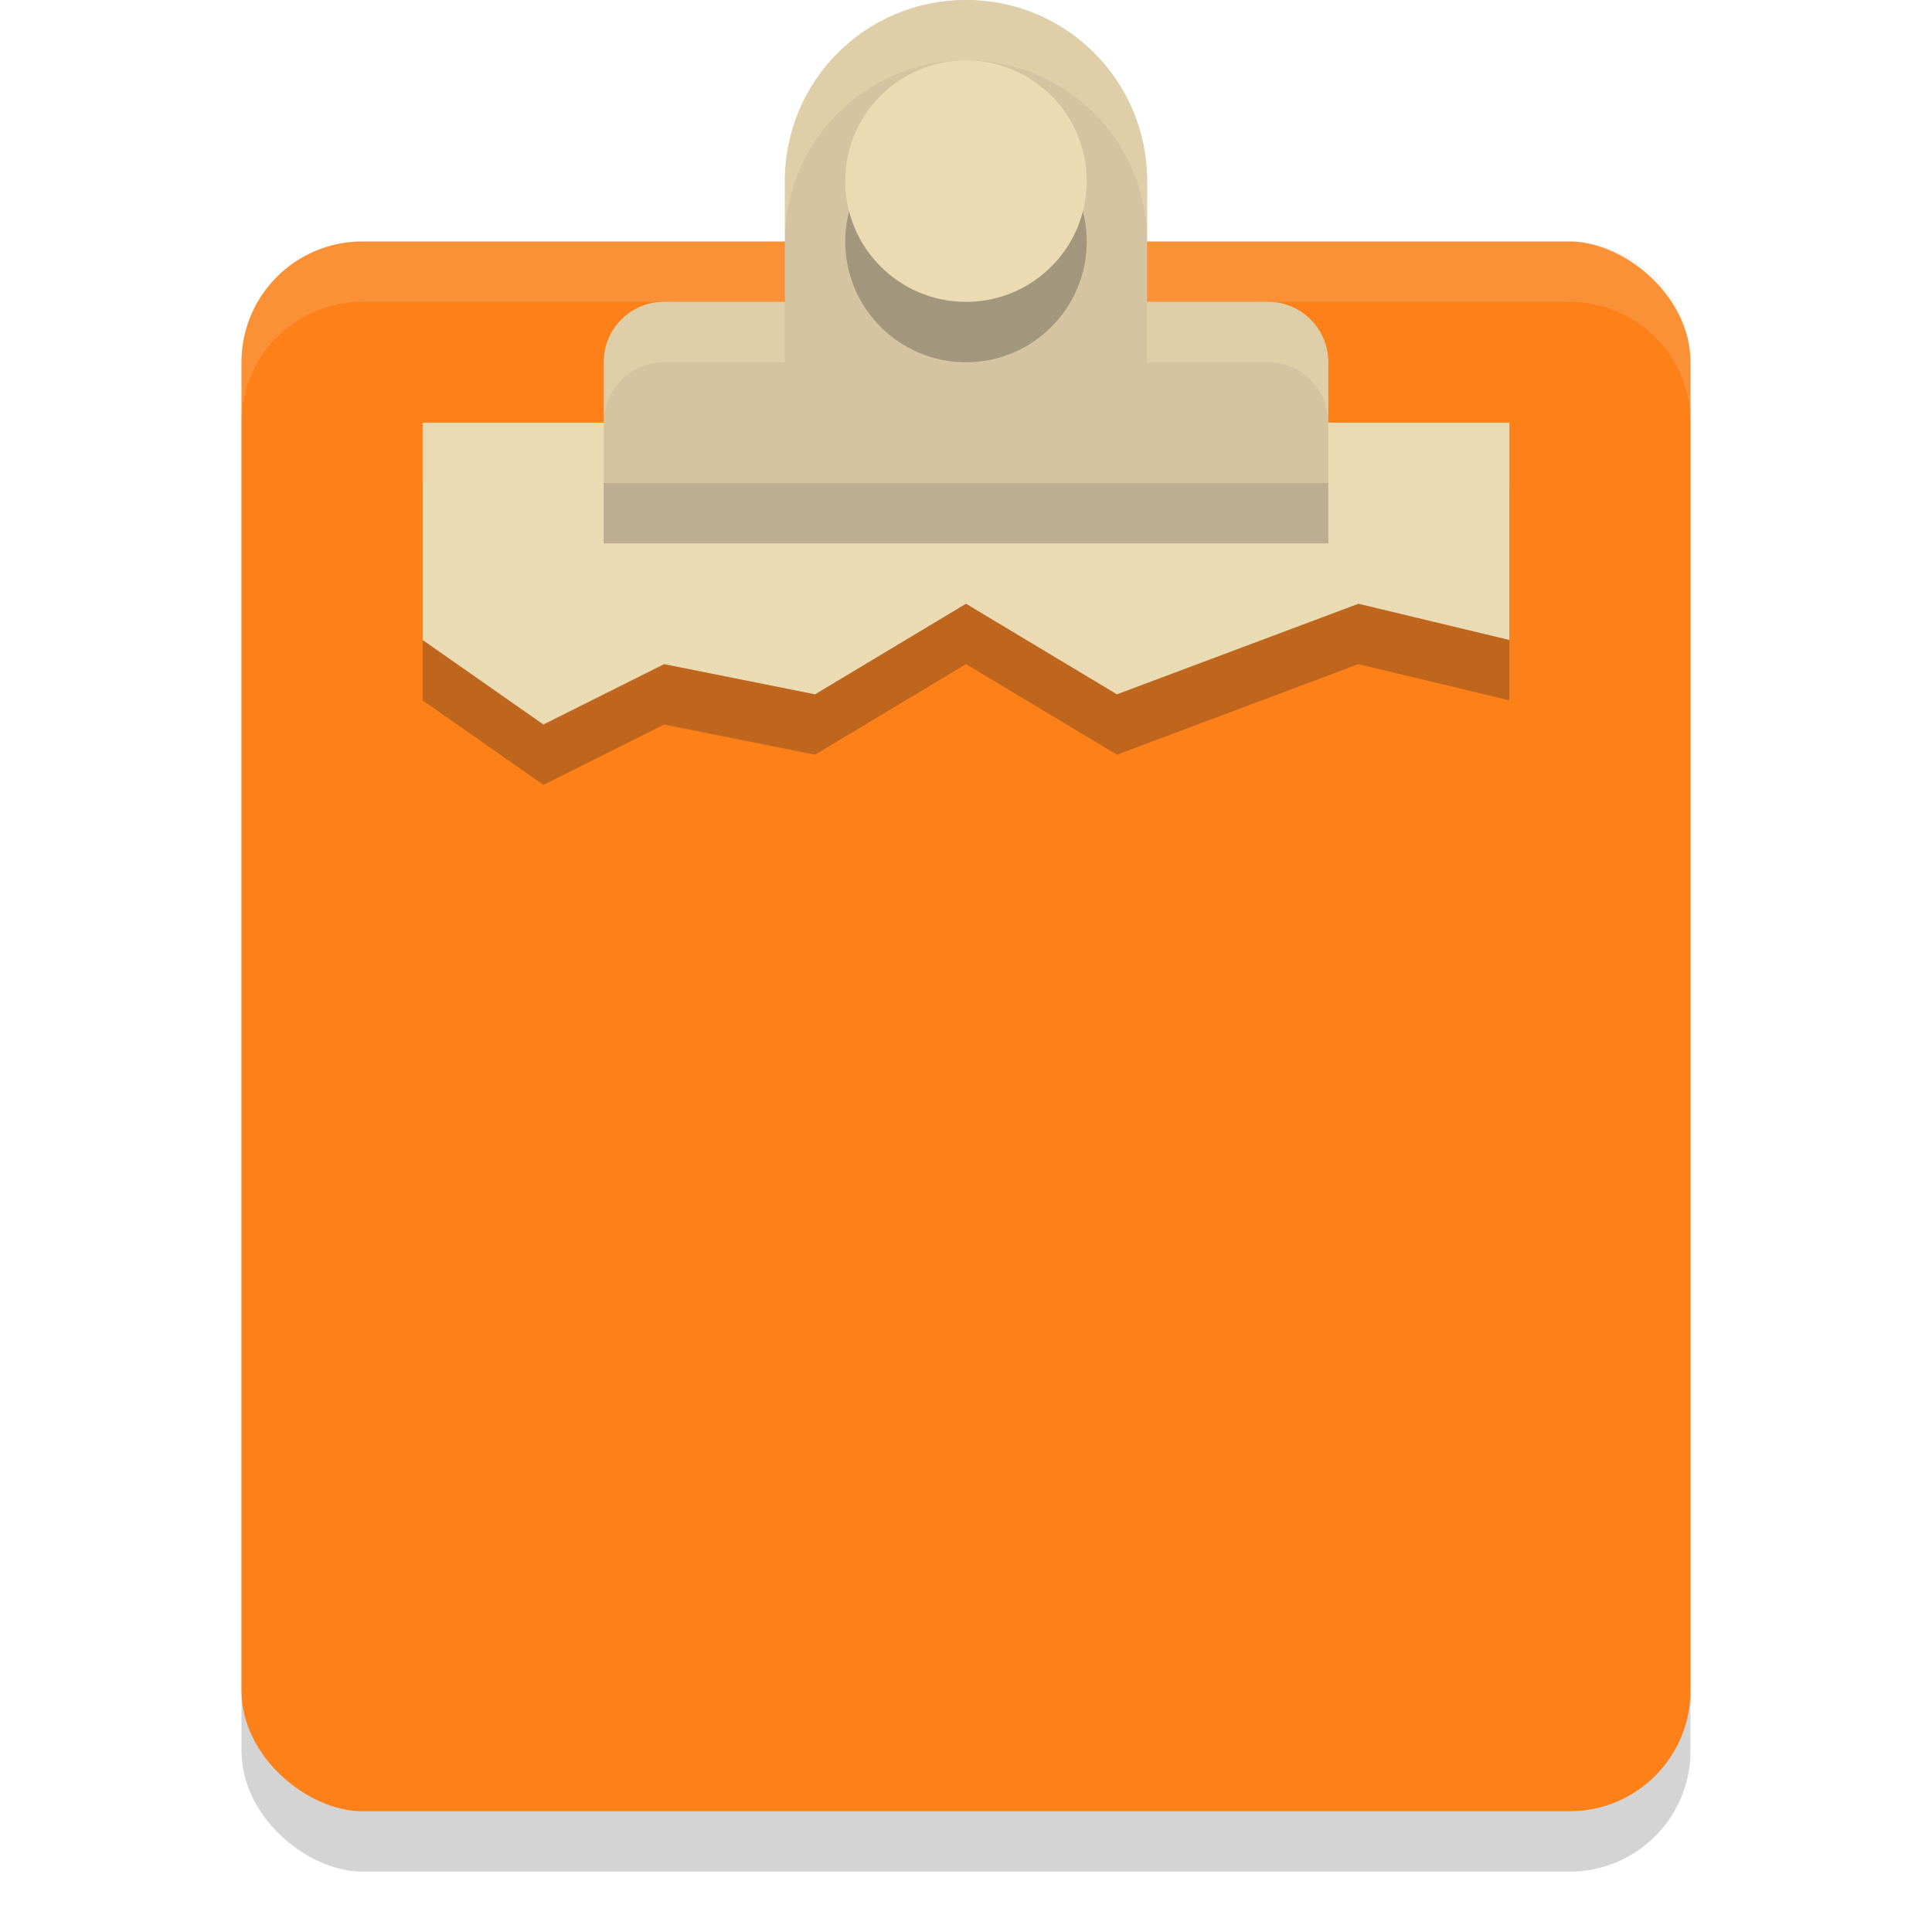 <svg width="32" height="32" version="1.1" viewBox="0 0 32 32" xmlns="http://www.w3.org/2000/svg">
  <rect transform="matrix(0 -1 -1 0 0 -288.53)" x="-319.53" y="-28" width="26" height="24" rx="2" ry="2" fill="#282828" opacity=".2"/>
  <rect transform="matrix(0 -1 -1 0 0 -288.53)" x="-318.53" y="-28" width="26" height="24" rx="2" ry="2" fill="#fe8019"/>
  <path transform="translate(0 -288.53)" d="m25 296.53h-18v3.6l2 1.4 2-1 2.5 0.5 2.5-1.5 2.5 1.5 4-1.5 2.5 0.6z" fill="#282828" opacity=".3"/>
  <path transform="translate(0 -288.53)" d="m6 292.53c-1.108 0-2 0.892-2 2v1c0-1.108 0.892-2 2-2h20c1.108 0 2 0.892 2 2v-1c0-1.108-0.892-2-2-2z" fill="#ebdbb2" opacity=".2"/>
  <path transform="translate(0 -288.53)" d="m25 295.53h-18v3.6l2 1.4 2-1 2.5 0.5 2.5-1.5 2.5 1.5 4-1.5 2.5 0.6z" fill="#ebdbb2"/>
  <path transform="translate(0 -288.53)" d="m16 288.53c-1.662 0-3 1.338-3 3v2h-2c-0.554 0-1 0.446-1 1v3h12v-3c0-0.554-0.446-1-1-1h-2v-2c0-1.662-1.338-3-3-3z" fill="#d5c4a1"/>
  <circle transform="translate(0 -288.53)" cx="16" cy="292.53" r="2" fill="#282828" opacity=".3"/>
  <circle transform="translate(0 -288.53)" cx="16" cy="291.53" r="2" fill="#ebdbb2"/>
  <path transform="translate(0 -288.53)" d="m16 288.53c-1.662 0-3 1.338-3 3v1c0-1.662 1.338-3 3-3s3 1.338 3 3v-1c0-1.662-1.338-3-3-3zm-5 5c-0.554 0-1 0.446-1 1v1c0-0.554 0.446-1 1-1h2v-1zm8 0v1h2c0.554 0 1 0.446 1 1v-1c0-0.554-0.446-1-1-1z" fill="#ebdbb2" opacity=".5"/>
  <path transform="translate(0 -288.53)" d="m10 296.53v1h12v-1z" fill="#bdae93"/>
</svg>
